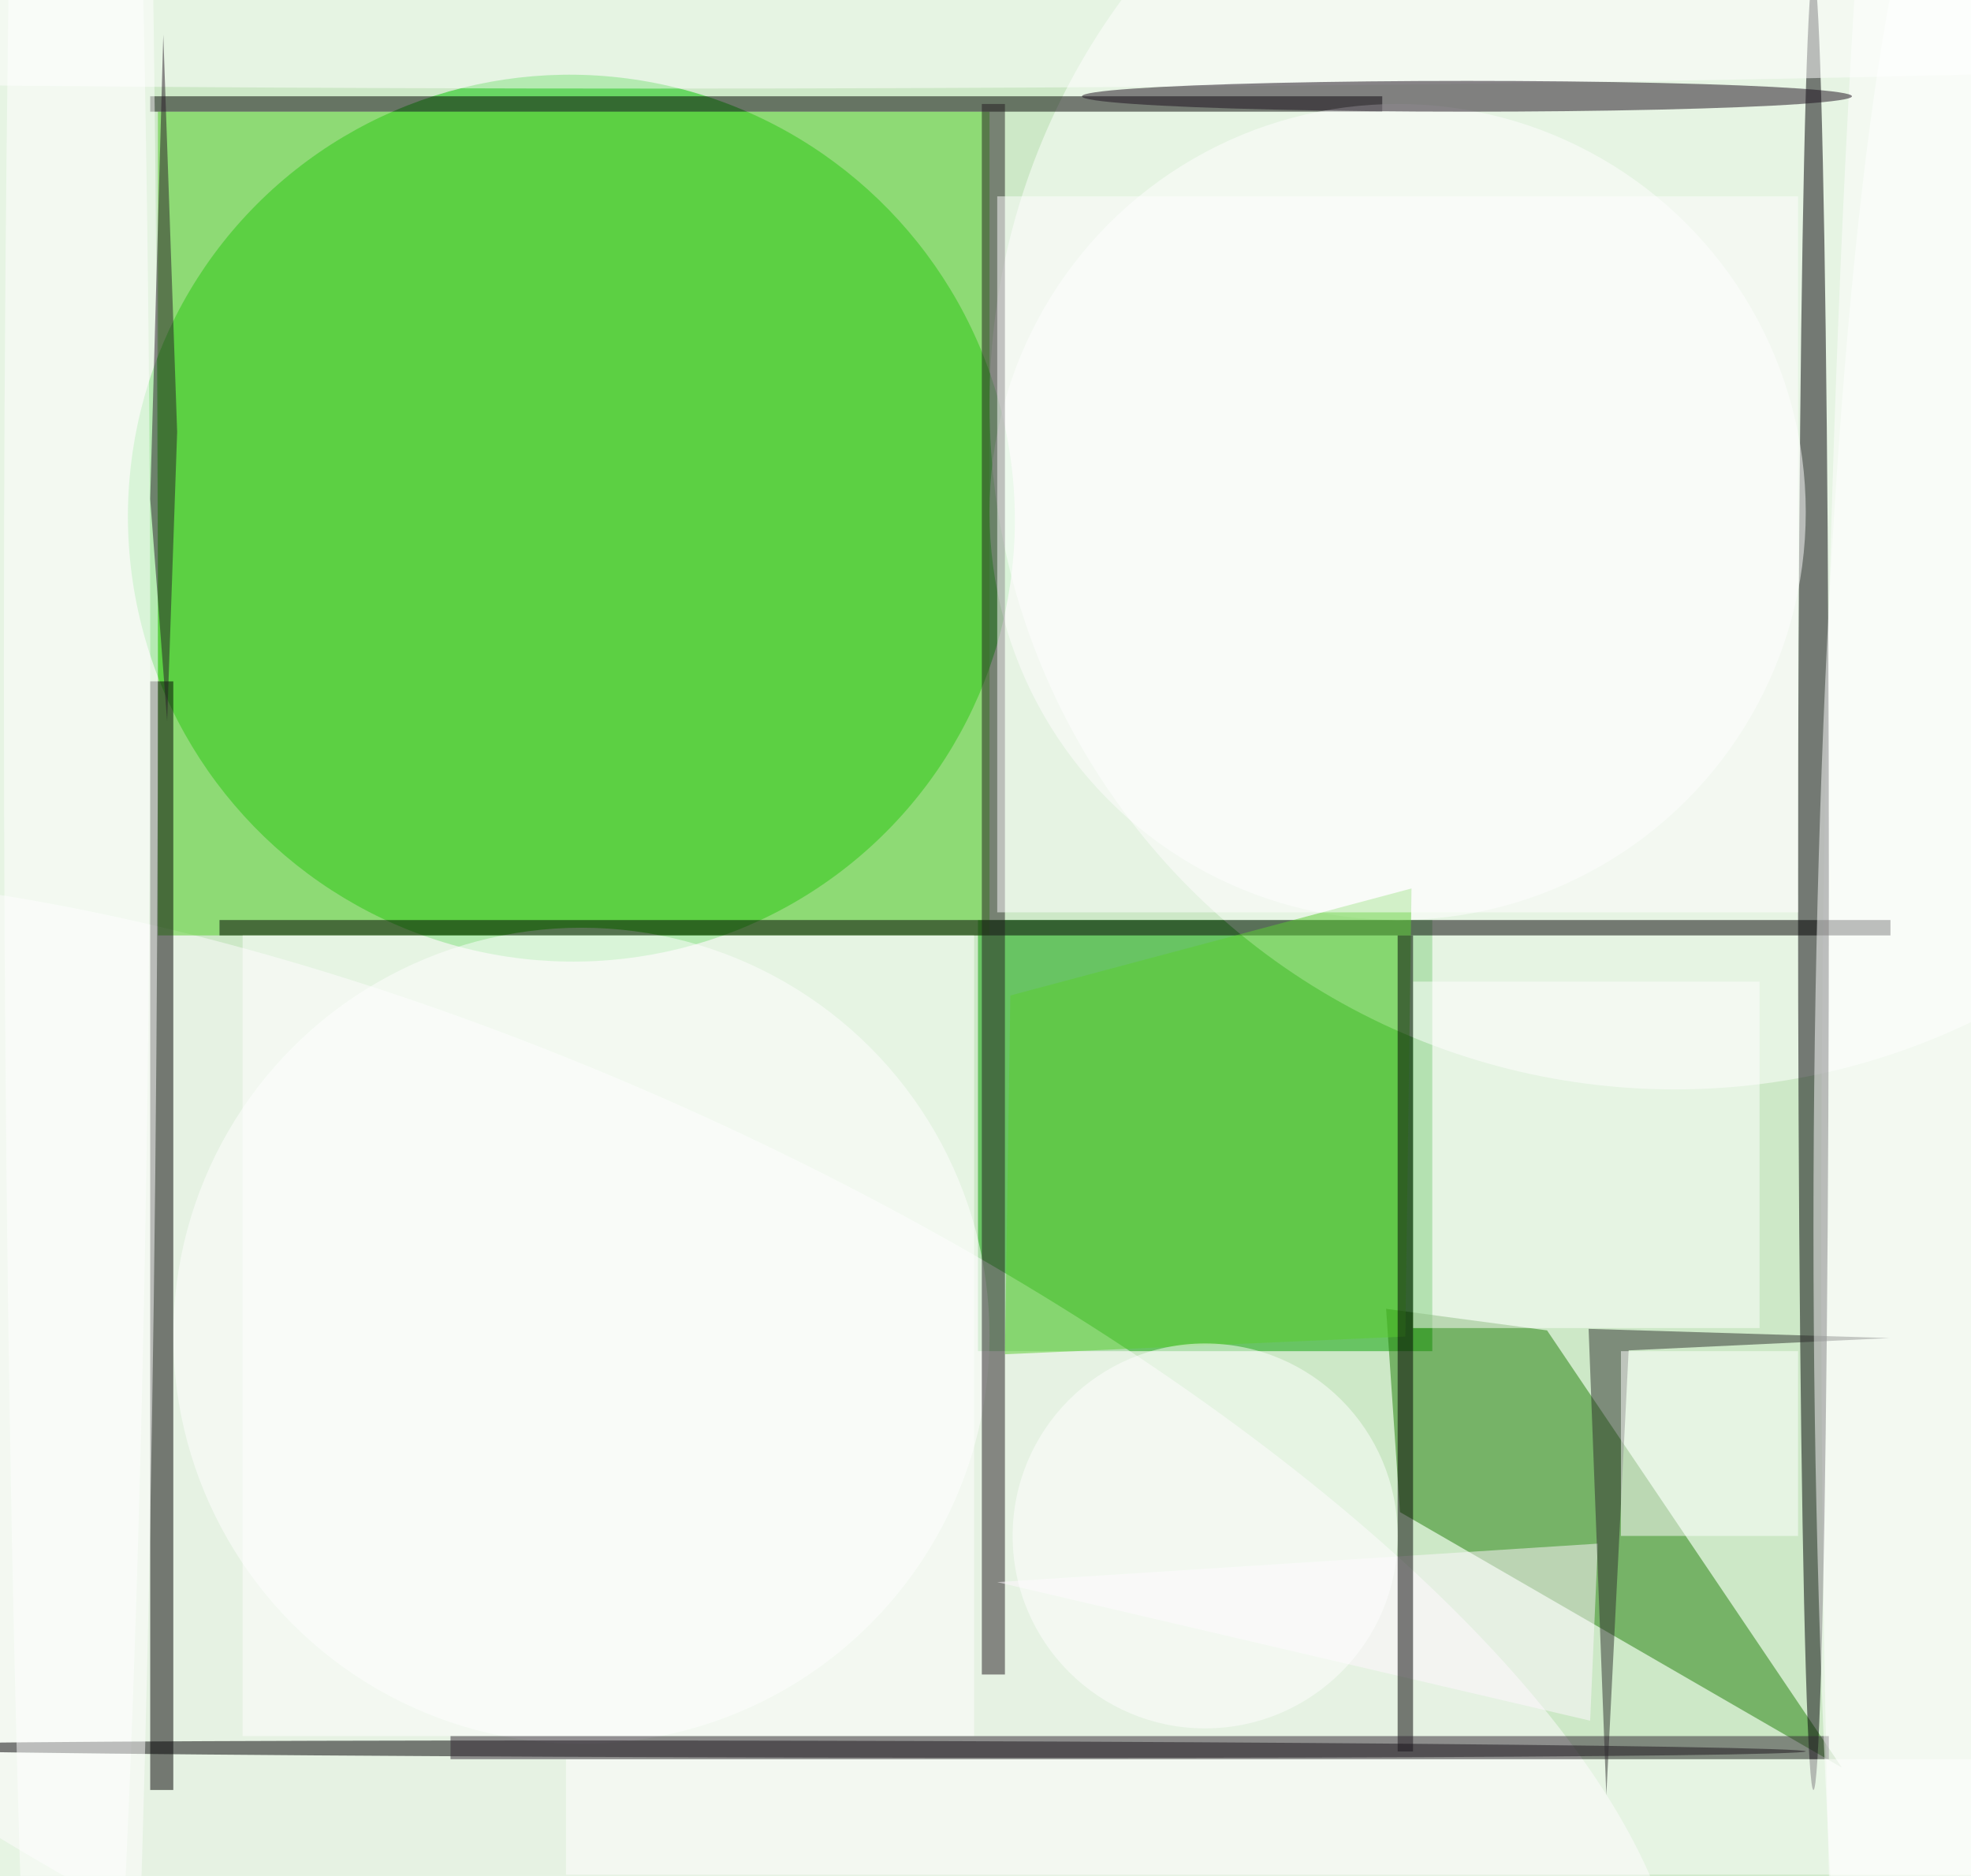 <svg xmlns="http://www.w3.org/2000/svg" viewBox="0 0 354 337"><defs/><filter id="prefix__a"><feGaussianBlur stdDeviation="12"/></filter><rect width="100%" height="100%" fill="#cde8c7"/><g filter="url(#prefix__a)"><g fill-opacity=".5" transform="translate(.7 .7) scale(1.383)"><circle r="1" fill="#05c400" transform="matrix(-40.184 -41.431 41.26 -40.018 73.7 66.8)"/><path fill="#04a100" d="M185.5 119v56h-59v-56z"/><circle cx="217" cy="52" r="89" fill="#fff"/><circle r="1" fill="#fffdff" transform="matrix(-149.011 -68.853 26.418 -57.173 66.5 202.6)"/><path fill="#217e09" d="M181.3 195.9l-1.8-26.4 20.9 2.8 38.3 56.8z"/><path fill="#51cd24" d="M20 14h108v107H20z"/><ellipse cx="255" cy="161" fill="#fff" rx="19" ry="255"/><ellipse cx="4" cy="86" fill="#fff" rx="15" ry="255"/><path fill="#fff" d="M183 127h45v45h-45z"/><circle cx="75" cy="173" r="53" fill="#fff"/><ellipse cx="235" cy="114" fill="#010005" rx="2" ry="118"/><path d="M19 88h3v144h-3z"/><circle r="1" fill="#000002" transform="matrix(-129.003 -.284 .002 -1.095 105 226.7)"/><path d="M19 12h160v2H19zm9 107h217v2H28z"/><ellipse cx="84" cy="4" fill="#fff" rx="255" ry="7"/><circle cx="181" cy="66" r="53" fill="#fff"/><path fill="#221d20" d="M127 13h3v204h-3z"/><ellipse cx="190" cy="12" fill="#1b0f1d" rx="50" ry="2"/><path fill="#fff" d="M73 228h183v15H73zM31 121h95v104H31z"/><path fill="#5bce30" d="M182 173.1l-52 2.3.7-46.6 52.1-13.9z"/><path fill="#fff9ff" d="M207 200l-78 5 77 18z"/><path fill="#fffeff" d="M129 25h104v93H129z"/><path fill="#2f312e" d="M208.1 232.7l2.9-57.8 33.9-1.6-39.1-1.2z"/><path d="M181 121h2v106h-2z"/><circle cx="156" cy="199" r="25" fill="#fff"/><ellipse cx="10" cy="86" fill="#fff" rx="10" ry="255"/><path fill="#261b26" d="M21.2 93.2L19 64.3 20.7 4l1.8 51.6z"/><path fill="#332835" d="M58 225h179v3H58z"/><path fill="#fff" d="M210 175h23v24h-23z"/><ellipse cx="255" cy="159" fill="#fff" rx="20" ry="185"/></g></g></svg>